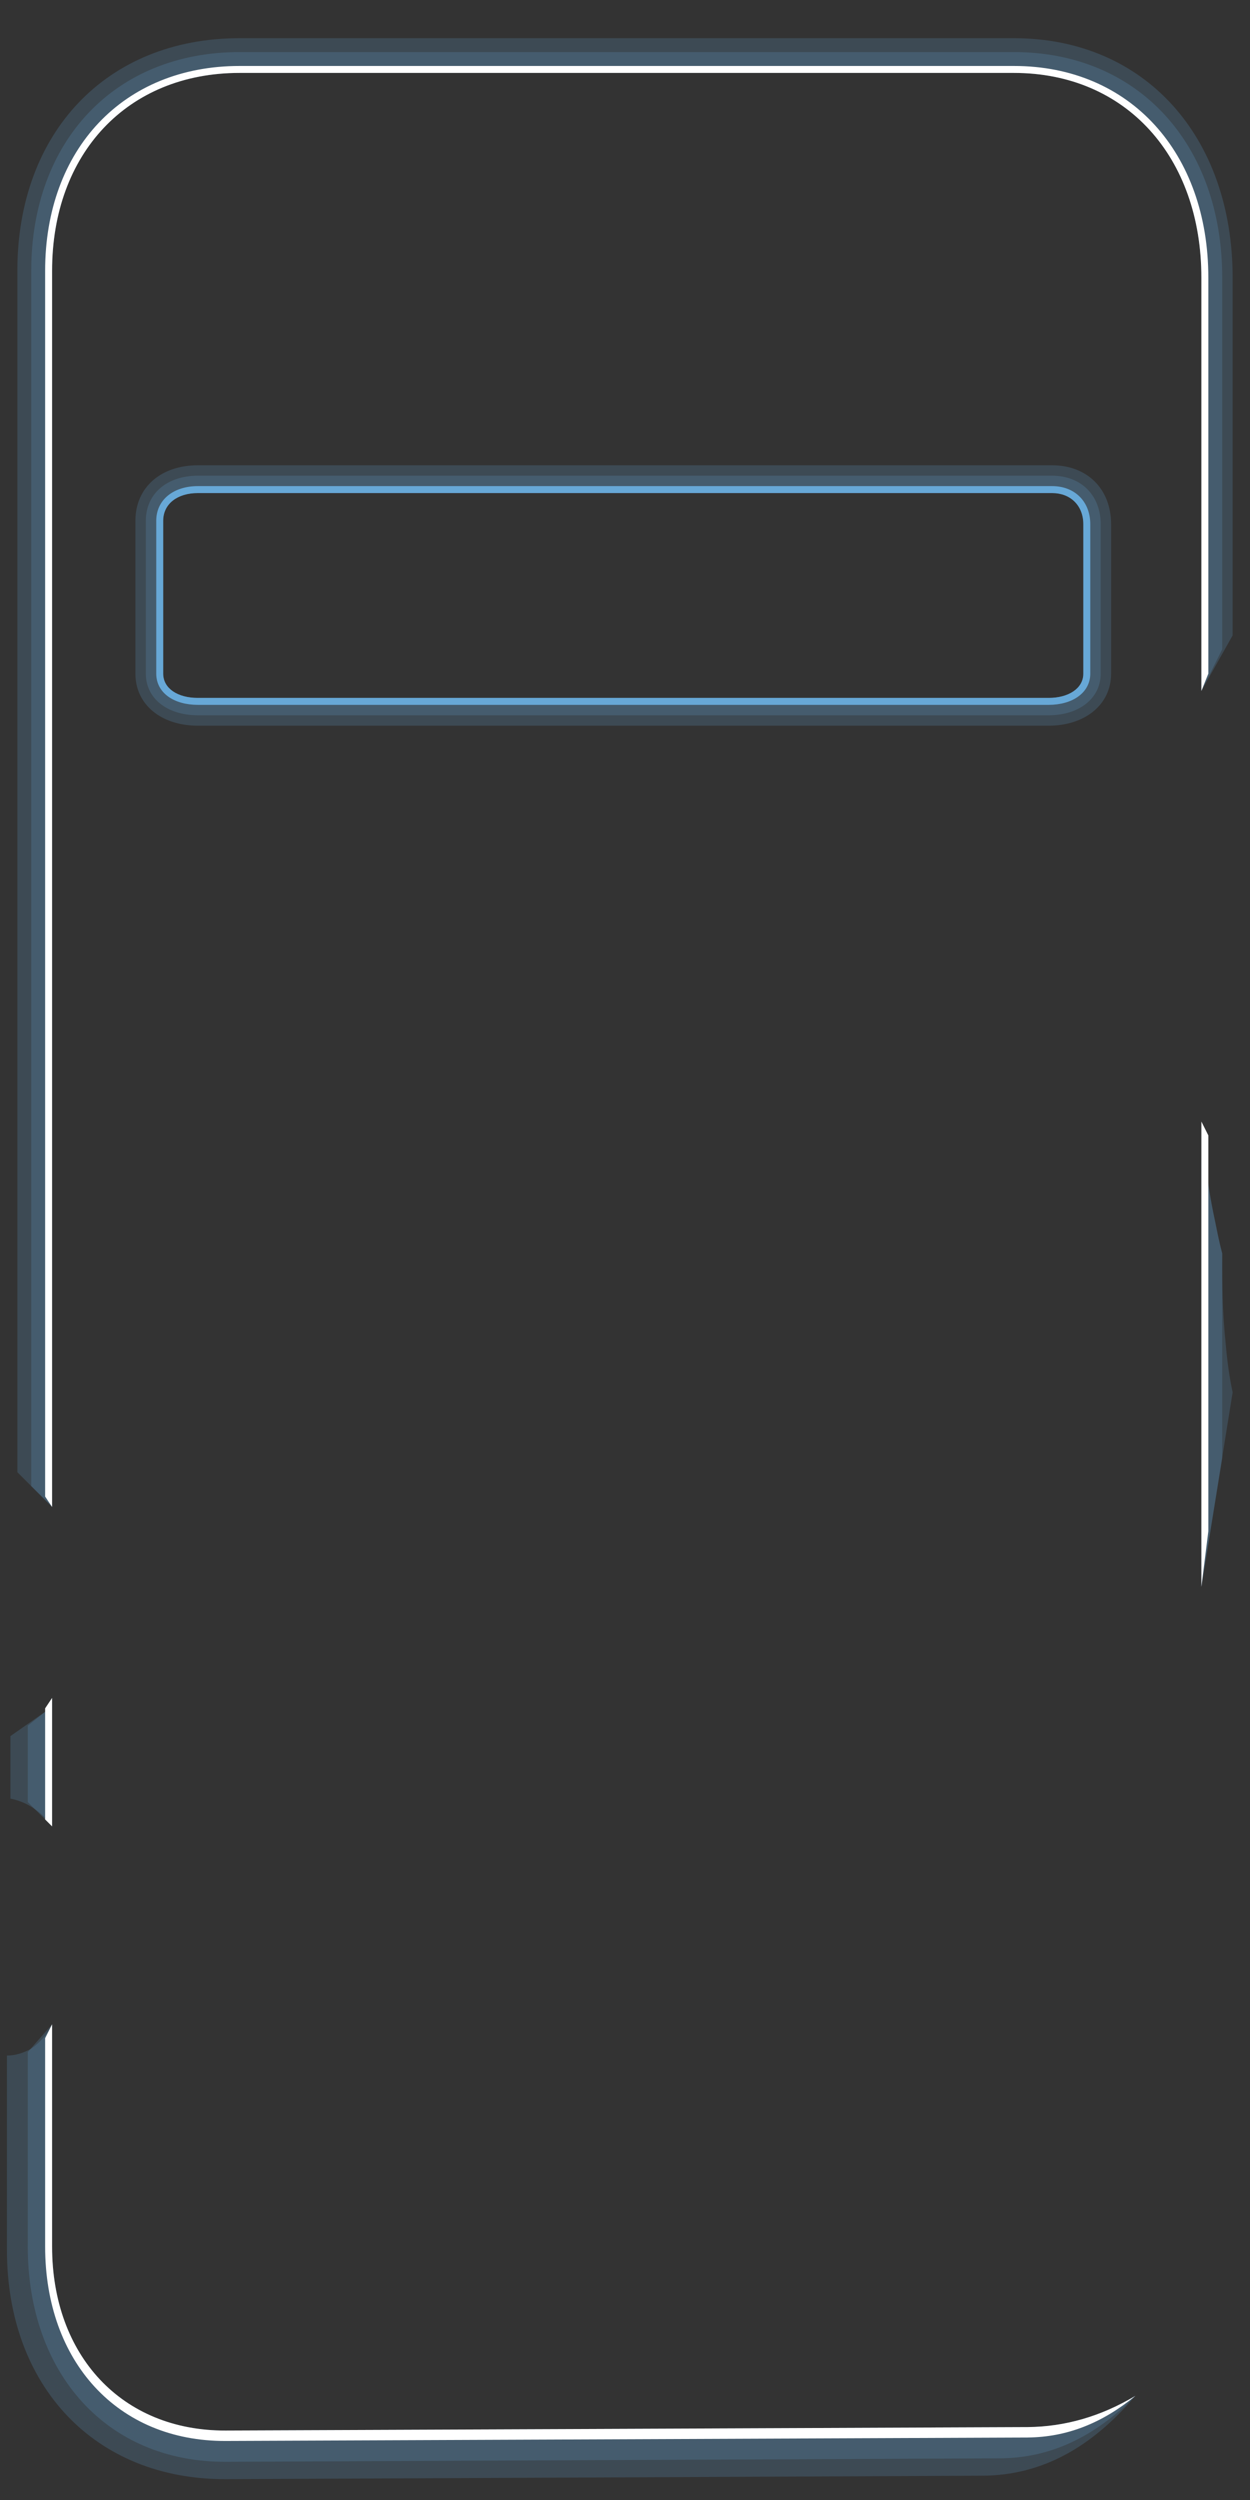<svg xmlns="http://www.w3.org/2000/svg" viewBox="0 0 360 720">
  <rect x="0" y="0" width="360" height="720" fill="#333333" stroke="none"/>
  <path d="M15,434 L15,78 C15,44.2 36.7,21 69,21 L292,21 C324.3,21 346,45.2 346,80 L346,199 L355,183 L355,80 C355,39.3 329.7,11 292,11 L69,11 C30.7,11 5,38.2 5,78 L5,424 L15,434 Z" fill="rgb(103,168,215)" opacity="0.2"/>
  <path d="M346,334 L348,341 C348.5,344.6 349.2,348.3 350,352 C350.6,355.0 351.2,358.0 352,361 C351.9,369.7 352.1,378.4 353,387 C353.4,391.7 354.0,396.3 355,401 L346,457 L346,334 Z" fill="rgb(103,168,215)" opacity="0.2"/>
  <path d="M15,489 L15,526 C13.6,524.0 11.9,522.3 10,521 C7.9,519.5 5.5,518.5 3,518 L3,500 L13,493 L15,489 Z" fill="rgb(103,168,215)" opacity="0.2"/>
  <path d="M2,592 C4.5,592.0 6.9,591.2 9,590 C11.5,588.3 13.6,585.9 15,583 L15,647 C15,678.4 35.1,700.1 65,700 L296,699 C306.8,698.9 317.1,695.9 327,690 C314.1,705.2 299.7,712.9 283,713 L65,714 C27.3,714.1 2,687.2 2,648 L2,592 Z" fill="rgb(103,168,215)" opacity="0.2"/>
  <path d="M15,434 L15,78 C15,44.2 36.7,21 69,21 L292,21 C324.3,21 346,45.2 346,80 L346,199 L352,187 L352,80 C352,41.6 327.9,15 292,15 L69,15 C33.1,15 9,40.6 9,78 L9,428 L15,434 Z" fill="rgb(103,168,215)" opacity="0.2"/>
  <path d="M346,334 L348,341 C348.5,344.6 349.2,348.3 350,352 C350.6,355.0 351.2,358.0 352,361 L352,420 L346,457 L346,334 Z" fill="rgb(103,168,215)" opacity="0.2"/>
  <path d="M15,489 L15,526 L8,519 L8,497 L13,493 L15,489 Z" fill="rgb(103,168,215)" opacity="0.2"/>
  <path d="M8,591 L15,583 L15,647 C15,678.4 35.1,700.1 65,700 L296,699 C306.8,698.9 317.1,695.9 327,690 C315.2,701.9 302.5,707.9 288,708 L65,709 C30.8,709.1 8,683.6 8,647 L8,591 Z" fill="rgb(103,168,215)" opacity="0.2"/>
  <path d="M15,434 L15,78 C15,44.2 36.7,21 69,21 L292,21 C324.3,21 346,45.2 346,80 L346,199 L348,194 L348,80 C348,44.0 325.5,19 292,19 L69,19 C35.5,19 13,43.0 13,78 L13,431 L15,434 Z" fill="white"/>
  <path d="M346,323 L348,327 L348,441 L346,457 L346,323 Z" fill="white"/>
  <path d="M15,489 L15,526 L13,524 L13,492 L15,489 Z" fill="white"/>
  <path d="M13,587 L15,583 L15,647 C15,678.4 35.1,700.1 65,700 L296,699 C306.8,698.9 317.1,695.9 327,690 C317.4,697.9 307.2,701.9 296,702 L65,703 C33.8,703.1 13,680.1 13,647 L13,587 Z" fill="white"/>
  <g transform="translate(0, -80)">
    <path d="M57,214 C46.4,214 39,220.3 39,230 L39,274 C39,283.0 46.5,289 57,289 L302,289 C312.4,289 320,283.0 320,274 L320,231 C320,220.8 313.1,214 303,214 L57,214 Z M57,222 L303,222 C308.3,222 312,225.6 312,231 L312,274 C312,278.3 307.7,281 302,281 L57,281 C51.2,281 47,278.3 47,274 L47,230 C47,225.1 51.1,222 57,222 Z" fill="#67A8D7" opacity="0.2"/>
    <path d="M57,217 C48.2,217 42,222.1 42,230 L42,274 C42,281.2 48.2,286 57,286 L302,286 C310.7,286 317,281.2 317,274 L317,231 C317,222.6 311.3,217 303,217 L57,217 Z M57,222 L303,222 C308.3,222 312,225.6 312,231 L312,274 C312,278.3 307.7,281 302,281 L57,281 C51.2,281 47,278.3 47,274 L47,230 C47,225.1 51.1,222 57,222 Z" fill="#67A8D7" opacity="0.2"/>
    <path d="M57,220 C50.0,220 45,223.9 45,230 L45,274 C45,279.5 50.0,283 57,283 L302,283 C308.9,283 314,279.5 314,274 L314,231 C314,224.4 309.5,220 303,220 L57,220 Z M57,222 L303,222 C308.3,222 312,225.6 312,231 L312,274 C312,278.3 307.7,281 302,281 L57,281 C51.2,281 47,278.3 47,274 L47,230 C47,225.1 51.1,222 57,222 Z" fill="#67A8D7"/>
  </g>
</svg>
